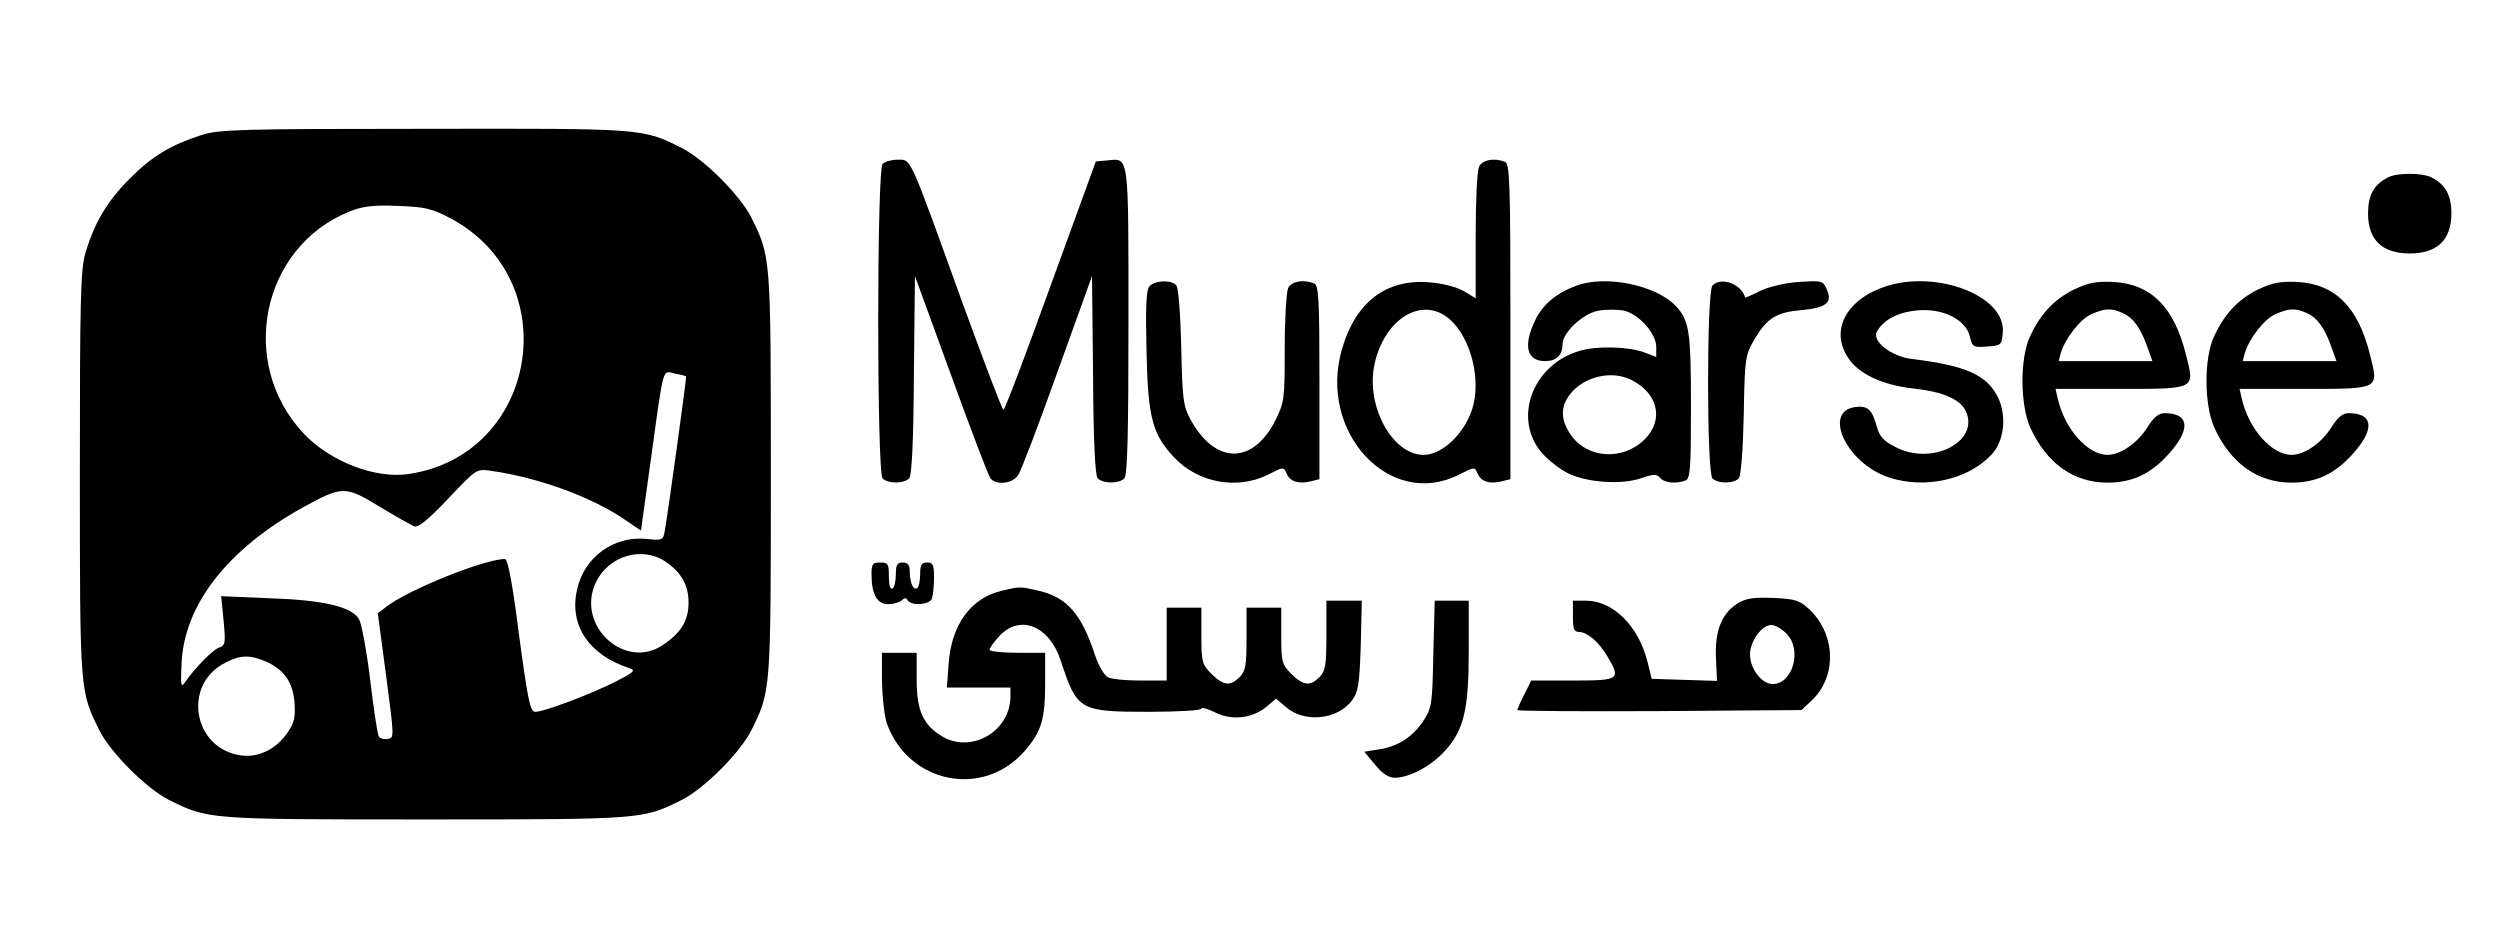 <?xml version="1.0" standalone="no"?>
<!DOCTYPE svg PUBLIC "-//W3C//DTD SVG 20010904//EN"
 "http://www.w3.org/TR/2001/REC-SVG-20010904/DTD/svg10.dtd">
<svg version="1.0" xmlns="http://www.w3.org/2000/svg"
 width="720pt" height="271pt" viewBox="0 0 720 271"
 preserveAspectRatio="xMidYMid meet">
<g transform="translate(0,271) scale(0.1,-0.1)"
fill="#000000" stroke="none">
<path d="M580 2321 c-89 -29 -141 -60 -206 -125 -65 -65 -102 -127 -128 -215
-14 -48 -16 -130 -16 -636 0 -632 0 -625 57 -740 33 -64 134 -165 198 -198
115 -57 108 -57 740 -57 632 0 625 0 740 57 64 33 165 134 198 198 57 115 57
108 57 740 0 632 0 625 -57 740 -33 64 -134 165 -198 198 -115 58 -108 57
-744 56 -533 0 -591 -2 -641 -18z m718 -240 c334 -179 252 -680 -120 -736 -97
-15 -228 36 -304 117 -190 203 -121 537 133 639 38 15 67 19 138 16 80 -3 97
-7 153 -36z m678 -455 c2 -1 -53 -399 -61 -442 -5 -30 -6 -31 -54 -26 -94 9
-179 -53 -199 -146 -24 -103 35 -190 153 -227 16 -6 9 -12 -40 -37 -70 -36
-208 -88 -233 -88 -15 0 -21 28 -47 220 -19 149 -32 220 -41 220 -59 0 -282
-90 -342 -138 l-24 -18 24 -180 c23 -176 24 -179 5 -182 -11 -2 -23 1 -26 7
-4 6 -15 80 -25 164 -10 83 -25 162 -32 174 -22 36 -103 55 -258 60 l-139 6 7
-71 c6 -64 5 -71 -13 -77 -18 -6 -71 -60 -99 -101 -11 -16 -12 -7 -9 57 8 168
133 328 350 448 113 62 121 62 220 2 46 -28 91 -53 100 -57 12 -4 40 19 98 80
81 86 81 86 123 80 136 -19 293 -76 389 -143 l43 -29 28 201 c39 282 33 259
70 251 17 -3 32 -7 32 -8z m-57 -535 c44 -31 64 -67 64 -116 0 -52 -21 -87
-73 -122 -109 -75 -251 54 -195 177 36 80 135 109 204 61z m-1156 -285 c54
-23 80 -59 85 -118 3 -44 0 -59 -20 -88 -31 -46 -82 -72 -131 -66 -141 17
-174 205 -47 268 42 22 70 22 113 4z"/>
<path d="M2542 2238 c-17 -17 -17 -889 0 -906 16 -16 63 -15 77 1 7 9 12 109
13 298 l3 284 104 -285 c57 -157 108 -291 113 -297 17 -22 66 -16 81 10 8 12
59 146 113 297 l99 275 3 -284 c1 -189 6 -289 13 -298 14 -16 61 -17 77 -1 9
9 12 124 12 454 0 486 2 468 -61 462 l-33 -3 -130 -357 c-71 -197 -132 -358
-136 -358 -4 0 -57 141 -120 313 -153 424 -145 407 -184 407 -18 0 -37 -5 -44
-12z"/>
<path d="M4260 2231 c-6 -12 -10 -95 -10 -200 l0 -180 -35 21 c-22 12 -61 22
-99 25 -124 10 -212 -57 -251 -192 -70 -240 138 -463 337 -362 45 23 45 23 54
2 10 -22 34 -30 70 -21 l24 6 0 454 c0 405 -2 455 -16 460 -31 12 -63 6 -74
-13z m-82 -443 c60 -56 89 -176 61 -259 -24 -71 -87 -129 -139 -129 -91 0
-168 143 -141 263 30 133 141 197 219 125z"/>
<path d="M6875 2198 c-39 -21 -55 -51 -55 -103 0 -76 41 -115 120 -115 79 0
120 39 120 115 0 53 -17 83 -57 104 -28 14 -102 14 -128 -1z"/>
<path d="M3310 1885 c-9 -11 -11 -60 -8 -187 4 -193 17 -239 81 -307 69 -72
181 -92 269 -48 45 23 45 23 54 2 10 -22 34 -30 70 -21 l24 6 0 279 c0 245 -2
280 -16 285 -31 12 -63 6 -74 -13 -5 -11 -10 -87 -10 -174 0 -148 -1 -155 -27
-208 -66 -129 -175 -127 -246 6 -19 35 -22 59 -25 205 -2 93 -8 170 -14 178
-14 17 -63 15 -78 -3z"/>
<path d="M4539 1887 c-58 -22 -96 -54 -118 -100 -35 -73 -24 -117 29 -117 32
0 50 17 50 48 0 34 58 89 103 97 20 4 52 4 71 1 44 -8 96 -66 96 -105 l0 -29
-37 14 c-45 16 -135 18 -182 4 -138 -39 -196 -197 -109 -296 17 -19 50 -45 72
-56 54 -28 157 -35 213 -15 36 12 44 12 54 1 12 -15 46 -18 73 -8 14 5 16 34
16 214 0 216 -5 247 -43 288 -57 61 -203 91 -288 59z m161 -272 c76 -39 92
-115 37 -170 -63 -63 -167 -56 -214 14 -29 43 -29 80 -1 116 40 51 121 70 178
40z"/>
<path d="M4932 1888 c-17 -17 -17 -539 0 -556 16 -16 63 -15 76 1 6 7 12 85
14 182 3 165 4 171 31 218 36 61 63 78 137 84 71 7 88 22 71 60 -11 25 -14 25
-81 21 -41 -3 -86 -14 -111 -26 -24 -12 -43 -20 -43 -19 -10 38 -68 61 -94 35z"/>
<path d="M5433 1886 c-115 -37 -164 -127 -110 -207 30 -46 98 -78 188 -88 85
-9 135 -31 151 -66 39 -87 -97 -157 -202 -103 -36 18 -47 31 -55 60 -13 48
-26 60 -60 56 -98 -11 -27 -163 95 -203 103 -34 226 -7 294 64 38 39 46 111
21 165 -32 66 -92 93 -248 112 -61 7 -118 53 -101 80 20 34 61 55 115 60 73 7
139 -25 152 -74 7 -32 10 -33 50 -30 41 3 42 4 45 41 9 103 -185 180 -335 133z"/>
<path d="M5975 1877 c-57 -27 -99 -71 -129 -137 -29 -63 -28 -196 1 -261 47
-103 124 -159 223 -159 72 0 126 26 178 85 62 70 57 115 -14 115 -17 0 -31
-11 -49 -40 -29 -46 -78 -80 -115 -80 -58 0 -124 75 -144 163 l-6 27 184 0
c221 0 217 -2 192 97 -34 138 -100 205 -210 211 -48 2 -71 -2 -111 -21z m139
-69 c30 -13 52 -44 71 -99 l14 -39 -135 0 -135 0 6 23 c13 43 57 99 88 112 40
18 59 18 91 3z"/>
<path d="M6505 1877 c-57 -27 -99 -71 -129 -137 -29 -63 -28 -196 1 -261 47
-103 124 -159 223 -159 72 0 126 26 178 85 62 70 57 115 -14 115 -17 0 -31
-11 -49 -40 -29 -46 -78 -80 -115 -80 -58 0 -124 75 -144 163 l-6 27 184 0
c221 0 217 -2 192 97 -34 138 -100 205 -210 211 -48 2 -71 -2 -111 -21z m139
-69 c30 -13 52 -44 71 -99 l14 -39 -135 0 -135 0 6 23 c13 43 57 99 88 112 40
18 59 18 91 3z"/>
<path d="M2510 1056 c0 -58 16 -86 48 -86 15 0 33 5 39 11 8 8 13 8 17 0 11
-17 63 -13 70 5 3 9 6 36 6 60 0 37 -3 44 -20 44 -16 0 -20 -7 -20 -34 0 -19
-4 -37 -9 -40 -11 -7 -21 17 -21 50 0 17 -6 24 -20 24 -16 0 -20 -7 -20 -34 0
-19 -4 -38 -10 -41 -6 -4 -10 10 -10 34 0 37 -2 41 -25 41 -22 0 -25 -4 -25
-34z"/>
<path d="M2886 1009 c-90 -21 -146 -98 -154 -211 l-5 -68 92 0 91 0 0 -26 c0
-100 -113 -166 -198 -114 -54 33 -72 74 -72 163 l0 77 -50 0 -50 0 0 -82 c1
-46 7 -100 14 -121 62 -173 276 -217 396 -81 49 56 60 92 60 194 l0 90 -80 0
c-44 0 -80 4 -80 9 0 5 13 23 29 40 59 63 144 28 176 -72 47 -143 53 -147 255
-147 82 0 150 4 150 9 0 5 18 0 40 -11 48 -24 107 -17 148 17 l27 23 28 -24
c54 -47 149 -37 191 19 18 25 21 45 25 158 l3 129 -51 0 -51 0 0 -100 c0 -87
-3 -103 -20 -120 -27 -27 -46 -25 -81 9 -27 28 -29 34 -29 110 l0 81 -50 0
-50 0 0 -90 c0 -77 -3 -93 -20 -110 -27 -27 -46 -25 -81 9 -27 28 -29 34 -29
110 l0 81 -50 0 -50 0 0 -105 0 -105 -76 0 c-41 0 -84 4 -94 10 -10 5 -26 33
-36 62 -39 120 -81 168 -164 187 -52 12 -52 12 -104 0z"/>
<path d="M5004 972 c-46 -29 -66 -81 -62 -158 l3 -65 -94 3 -94 3 -13 52 c-26
101 -99 173 -176 173 l-38 0 0 -45 c0 -36 3 -45 18 -45 24 -1 56 -28 81 -70
40 -67 36 -70 -99 -70 l-120 0 -20 -40 c-11 -21 -20 -42 -20 -45 0 -3 184 -4
409 -3 l409 3 27 25 c76 69 73 192 -4 265 -28 26 -40 30 -104 33 -58 2 -78 -1
-103 -16z m141 -87 c46 -45 19 -145 -40 -145 -31 0 -65 44 -65 85 0 38 34 85
61 85 11 0 31 -11 44 -25z"/>
<path d="M4128 827 c-3 -148 -4 -155 -30 -195 -31 -46 -74 -73 -131 -81 l-38
-6 31 -37 c22 -27 39 -38 58 -38 43 1 104 34 144 78 54 60 68 118 68 289 l0
143 -49 0 -49 0 -4 -153z"/>
</g>
</svg>
